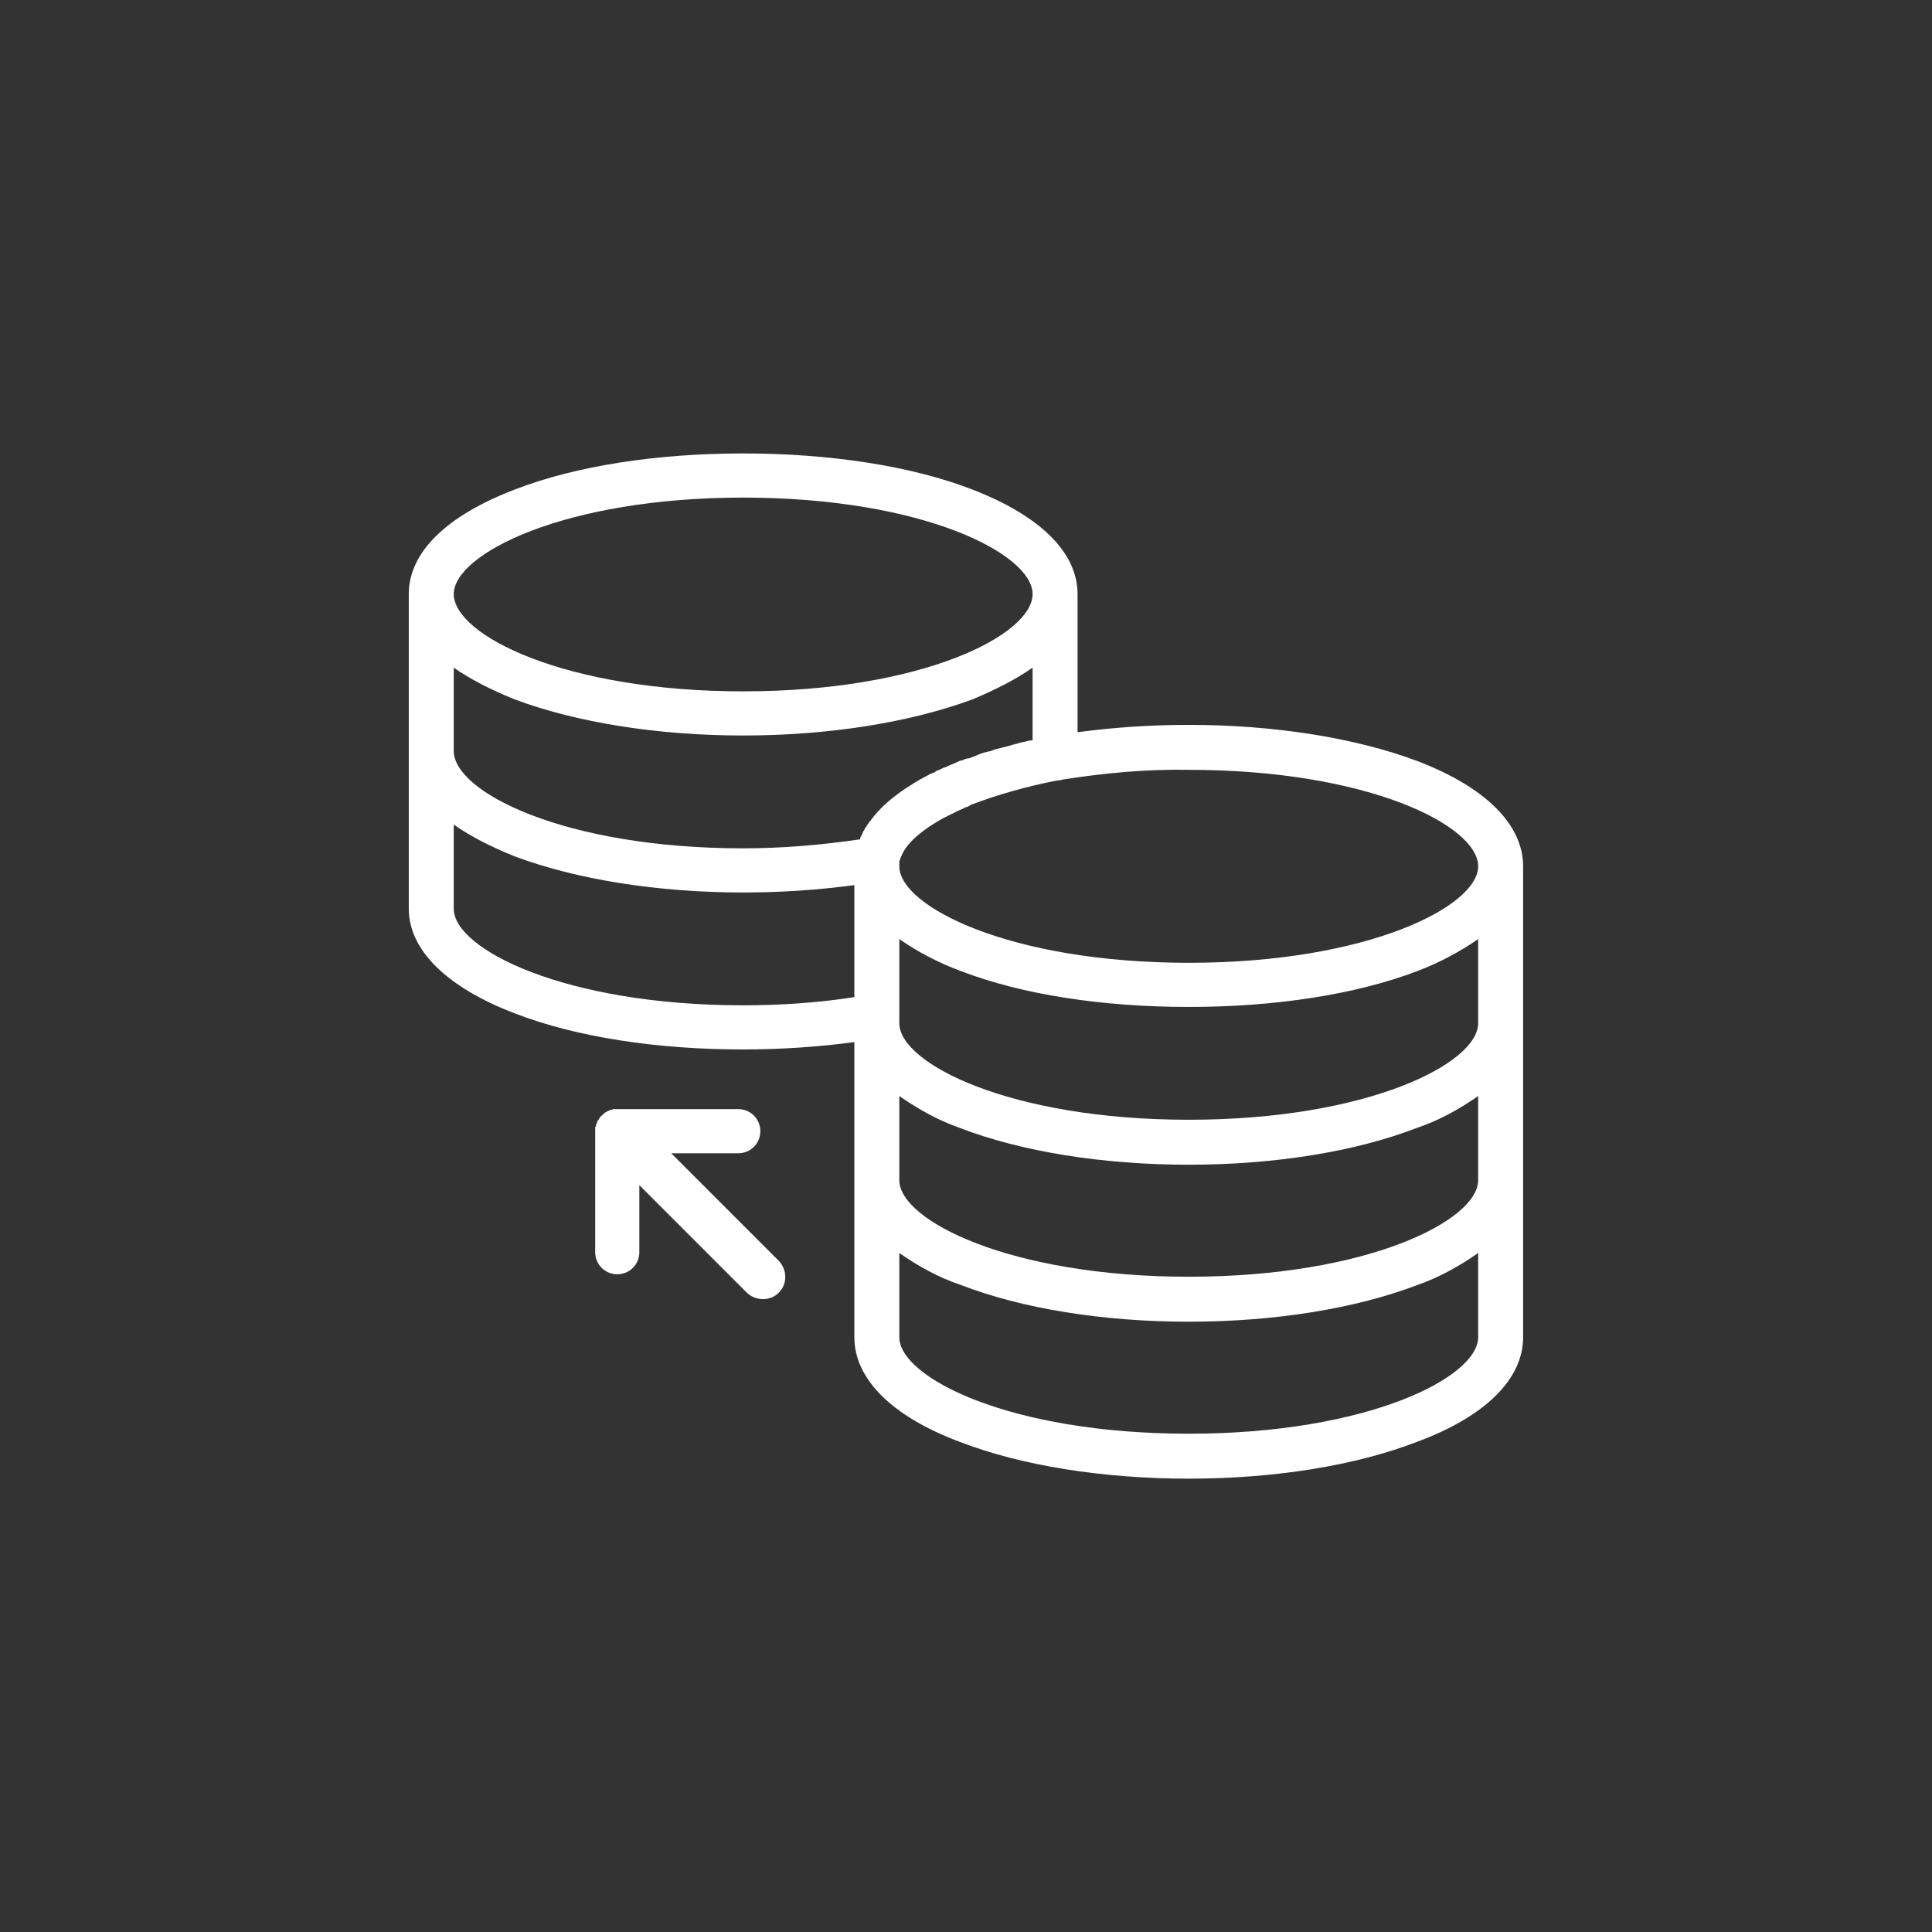 <?xml version='1.0' encoding='utf-8'?>
<svg xmlns:svg="http://www.w3.org/2000/svg" version="1.0" width="94.52" height="94.52" viewBox="1148.70 91.73 94.52 94.52" xmlns="http://www.w3.org/2000/svg"><rect x="1148.70" y="91.73" width="94.52" height="94.52" fill="#333333" stroke="none"/><svg:defs id="defs3">
    <svg:pattern id="EMFhbasepattern" patternUnits="userSpaceOnUse" width="6" height="6" x="0" y="0" />
  </svg:defs><path fill="white" d="  M 1178.899,154.072   C 1179.499,154.072 1179.979,153.592 1179.979,152.992   L 1179.979,149.712   L 1185.258,154.992   C 1185.698,155.392 1186.418,155.392 1186.818,154.952   C 1187.218,154.552 1187.218,153.872 1186.818,153.432   L 1181.539,148.152   L 1184.819,148.152   C 1185.418,148.152 1185.898,147.672 1185.898,147.072   C 1185.898,146.472 1185.418,145.992 1184.819,145.992   L 1178.899,145.992   C 1178.859,145.992 1178.819,145.992 1178.779,145.992   L 1178.739,145.992   C 1178.739,145.992 1178.699,145.992 1178.699,145.992   C 1178.659,145.992 1178.659,146.032 1178.619,146.032   L 1178.579,146.032   L 1178.539,146.032   L 1178.499,146.072   L 1178.459,146.072   C 1178.419,146.112 1178.419,146.112 1178.379,146.112   L 1178.339,146.152   L 1178.299,146.152   C 1178.299,146.192 1178.259,146.192 1178.259,146.192   L 1178.219,146.232   C 1178.179,146.272 1178.179,146.272 1178.139,146.312   L 1178.139,146.312   L 1178.139,146.312   C 1178.099,146.312 1178.099,146.352 1178.059,146.392   L 1178.019,146.432   C 1178.019,146.432 1178.019,146.432 1178.019,146.472   L 1177.979,146.512   C 1177.979,146.512 1177.939,146.552 1177.939,146.552   C 1177.939,146.592 1177.939,146.592 1177.939,146.592   C 1177.899,146.632 1177.899,146.632 1177.899,146.672   C 1177.899,146.672 1177.899,146.672 1177.899,146.712   C 1177.859,146.712 1177.859,146.752 1177.859,146.752   C 1177.859,146.752 1177.859,146.792 1177.859,146.792   C 1177.859,146.832 1177.859,146.832 1177.819,146.872   C 1177.819,146.872 1177.819,146.912 1177.819,146.912   C 1177.819,146.952 1177.819,146.952 1177.819,146.952   C 1177.819,146.992 1177.819,147.032 1177.819,147.072   L 1177.819,152.992   C 1177.819,153.592 1178.299,154.072 1178.899,154.072   z " id="path221" /><path fill="white" d="  M 1218.017,128.953   C 1215.017,127.833 1211.057,127.193 1206.857,127.193   C 1205.017,127.193 1203.217,127.313 1201.418,127.553   L 1201.418,120.794   C 1201.418,118.754 1199.578,116.954 1196.258,115.674   C 1193.258,114.514 1189.258,113.914 1185.058,113.914   C 1180.859,113.914 1176.899,114.514 1173.899,115.674   C 1170.539,116.954 1168.699,118.754 1168.699,120.794   L 1168.699,136.193   C 1168.699,138.193 1170.539,140.033 1173.899,141.313   C 1176.899,142.473 1180.859,143.073 1185.058,143.073   C 1186.858,143.073 1188.698,142.953 1190.498,142.713   L 1190.498,157.152   C 1190.498,159.192 1192.338,161.032 1195.658,162.272   C 1198.658,163.432 1202.658,164.071 1206.857,164.071   C 1211.057,164.071 1215.017,163.432 1218.017,162.272   C 1221.377,161.032 1223.216,159.192 1223.216,157.152   L 1223.216,134.113   C 1223.216,132.073 1221.377,130.233 1218.017,128.953   z  M 1221.017,149.472   C 1221.017,151.432 1215.617,154.192 1206.857,154.192   C 1198.098,154.192 1192.698,151.432 1192.698,149.472   L 1192.698,145.352   C 1193.618,145.992 1194.618,146.552 1195.658,146.912   C 1198.658,148.072 1202.658,148.712 1206.857,148.712   C 1211.057,148.712 1215.017,148.072 1218.017,146.912   C 1219.097,146.552 1220.097,145.992 1221.017,145.352   L 1221.017,149.472   z  M 1170.899,124.394   C 1171.699,124.954 1172.699,125.473 1173.899,125.953   C 1176.899,127.073 1180.859,127.713 1185.058,127.713   C 1189.258,127.713 1193.218,127.073 1196.258,125.953   C 1197.418,125.473 1198.418,124.954 1199.218,124.394   L 1199.218,127.953   L 1199.098,127.953   L 1198.938,127.993   L 1198.578,128.073   L 1198.458,128.113   C 1198.258,128.153 1198.058,128.233 1197.858,128.273   L 1197.698,128.313   C 1197.538,128.353 1197.338,128.393 1197.178,128.473   L 1196.978,128.513   L 1196.698,128.593   L 1196.418,128.713   L 1196.098,128.833   C 1195.978,128.833 1195.898,128.873 1195.818,128.913   L 1195.658,128.953   C 1195.418,129.073 1195.178,129.153 1194.938,129.273   L 1194.898,129.273   L 1194.658,129.393   L 1194.538,129.433   L 1194.418,129.513   L 1194.218,129.593   L 1194.218,129.593   C 1194.058,129.673 1193.858,129.793 1193.698,129.873   C 1192.738,130.433 1191.938,131.033 1191.418,131.713   L 1191.378,131.753   L 1191.298,131.873   L 1191.218,131.953   L 1191.178,132.033   C 1191.138,132.073 1191.098,132.113 1191.098,132.153   L 1191.058,132.193   C 1191.018,132.273 1190.978,132.313 1190.978,132.353   L 1190.938,132.393   C 1190.898,132.473 1190.898,132.513 1190.858,132.593   L 1190.858,132.593   C 1190.818,132.633 1190.778,132.713 1190.778,132.793   C 1188.858,133.073 1186.978,133.233 1185.058,133.233   C 1176.299,133.233 1170.899,130.473 1170.899,128.473   L 1170.899,124.394   z  M 1221.017,141.793   C 1221.017,143.753 1215.617,146.512 1206.857,146.512   C 1198.098,146.512 1192.698,143.753 1192.698,141.793   L 1192.698,137.673   C 1193.618,138.313 1194.618,138.833 1195.698,139.233   C 1198.698,140.393 1202.658,140.993 1206.857,140.993   C 1211.057,140.993 1215.017,140.393 1218.057,139.233   C 1219.097,138.833 1220.097,138.313 1221.017,137.673   L 1221.017,141.793   z  M 1221.017,134.113   C 1221.017,136.073 1215.617,138.833 1206.857,138.833   C 1198.098,138.833 1192.698,136.073 1192.698,134.113   C 1192.698,134.033 1192.698,133.993 1192.698,133.913   L 1192.698,133.913   C 1192.698,133.873 1192.698,133.833 1192.738,133.793   C 1192.738,133.793 1192.738,133.793 1192.738,133.793   C 1192.738,133.753 1192.738,133.713 1192.778,133.673   L 1192.778,133.673   C 1192.978,133.073 1193.658,132.433 1194.778,131.793   L 1194.778,131.793   L 1195.018,131.673   L 1195.018,131.673   C 1195.098,131.633 1195.178,131.593 1195.258,131.553   L 1195.338,131.513   L 1195.498,131.433   L 1195.578,131.393   L 1195.858,131.273   L 1195.898,131.233   C 1195.978,131.233 1196.058,131.193 1196.138,131.153   L 1196.178,131.113   C 1197.538,130.593 1198.978,130.193 1200.418,129.913   C 1200.498,129.913 1200.578,129.913 1200.658,129.873   C 1202.697,129.553 1204.777,129.353 1206.857,129.393   C 1215.617,129.393 1221.017,132.113 1221.017,134.113   z  M 1185.058,116.074   C 1193.858,116.074 1199.218,118.834 1199.218,120.794   C 1199.218,122.794 1193.818,125.553 1185.058,125.553   C 1176.299,125.553 1170.899,122.794 1170.899,120.794   C 1170.899,118.834 1176.299,116.074 1185.058,116.074   z  M 1170.899,136.193   L 1170.899,132.073   C 1171.699,132.633 1172.699,133.153 1173.899,133.633   C 1176.899,134.753 1180.859,135.393 1185.058,135.393   C 1186.898,135.393 1188.698,135.273 1190.498,135.033   L 1190.498,140.513   C 1188.698,140.793 1186.858,140.913 1185.058,140.913   C 1176.299,140.913 1170.899,138.153 1170.899,136.193   z  M 1206.857,161.872   C 1198.058,161.872 1192.698,159.112 1192.698,157.152   L 1192.698,153.032   C 1193.618,153.672 1194.618,154.232 1195.698,154.592   C 1198.698,155.752 1202.658,156.392 1206.857,156.392   C 1211.057,156.392 1215.017,155.752 1218.057,154.592   C 1219.097,154.232 1220.097,153.672 1221.017,153.032   L 1221.017,157.152   C 1221.017,159.112 1215.617,161.872 1206.857,161.872   z " id="path223" /></svg>